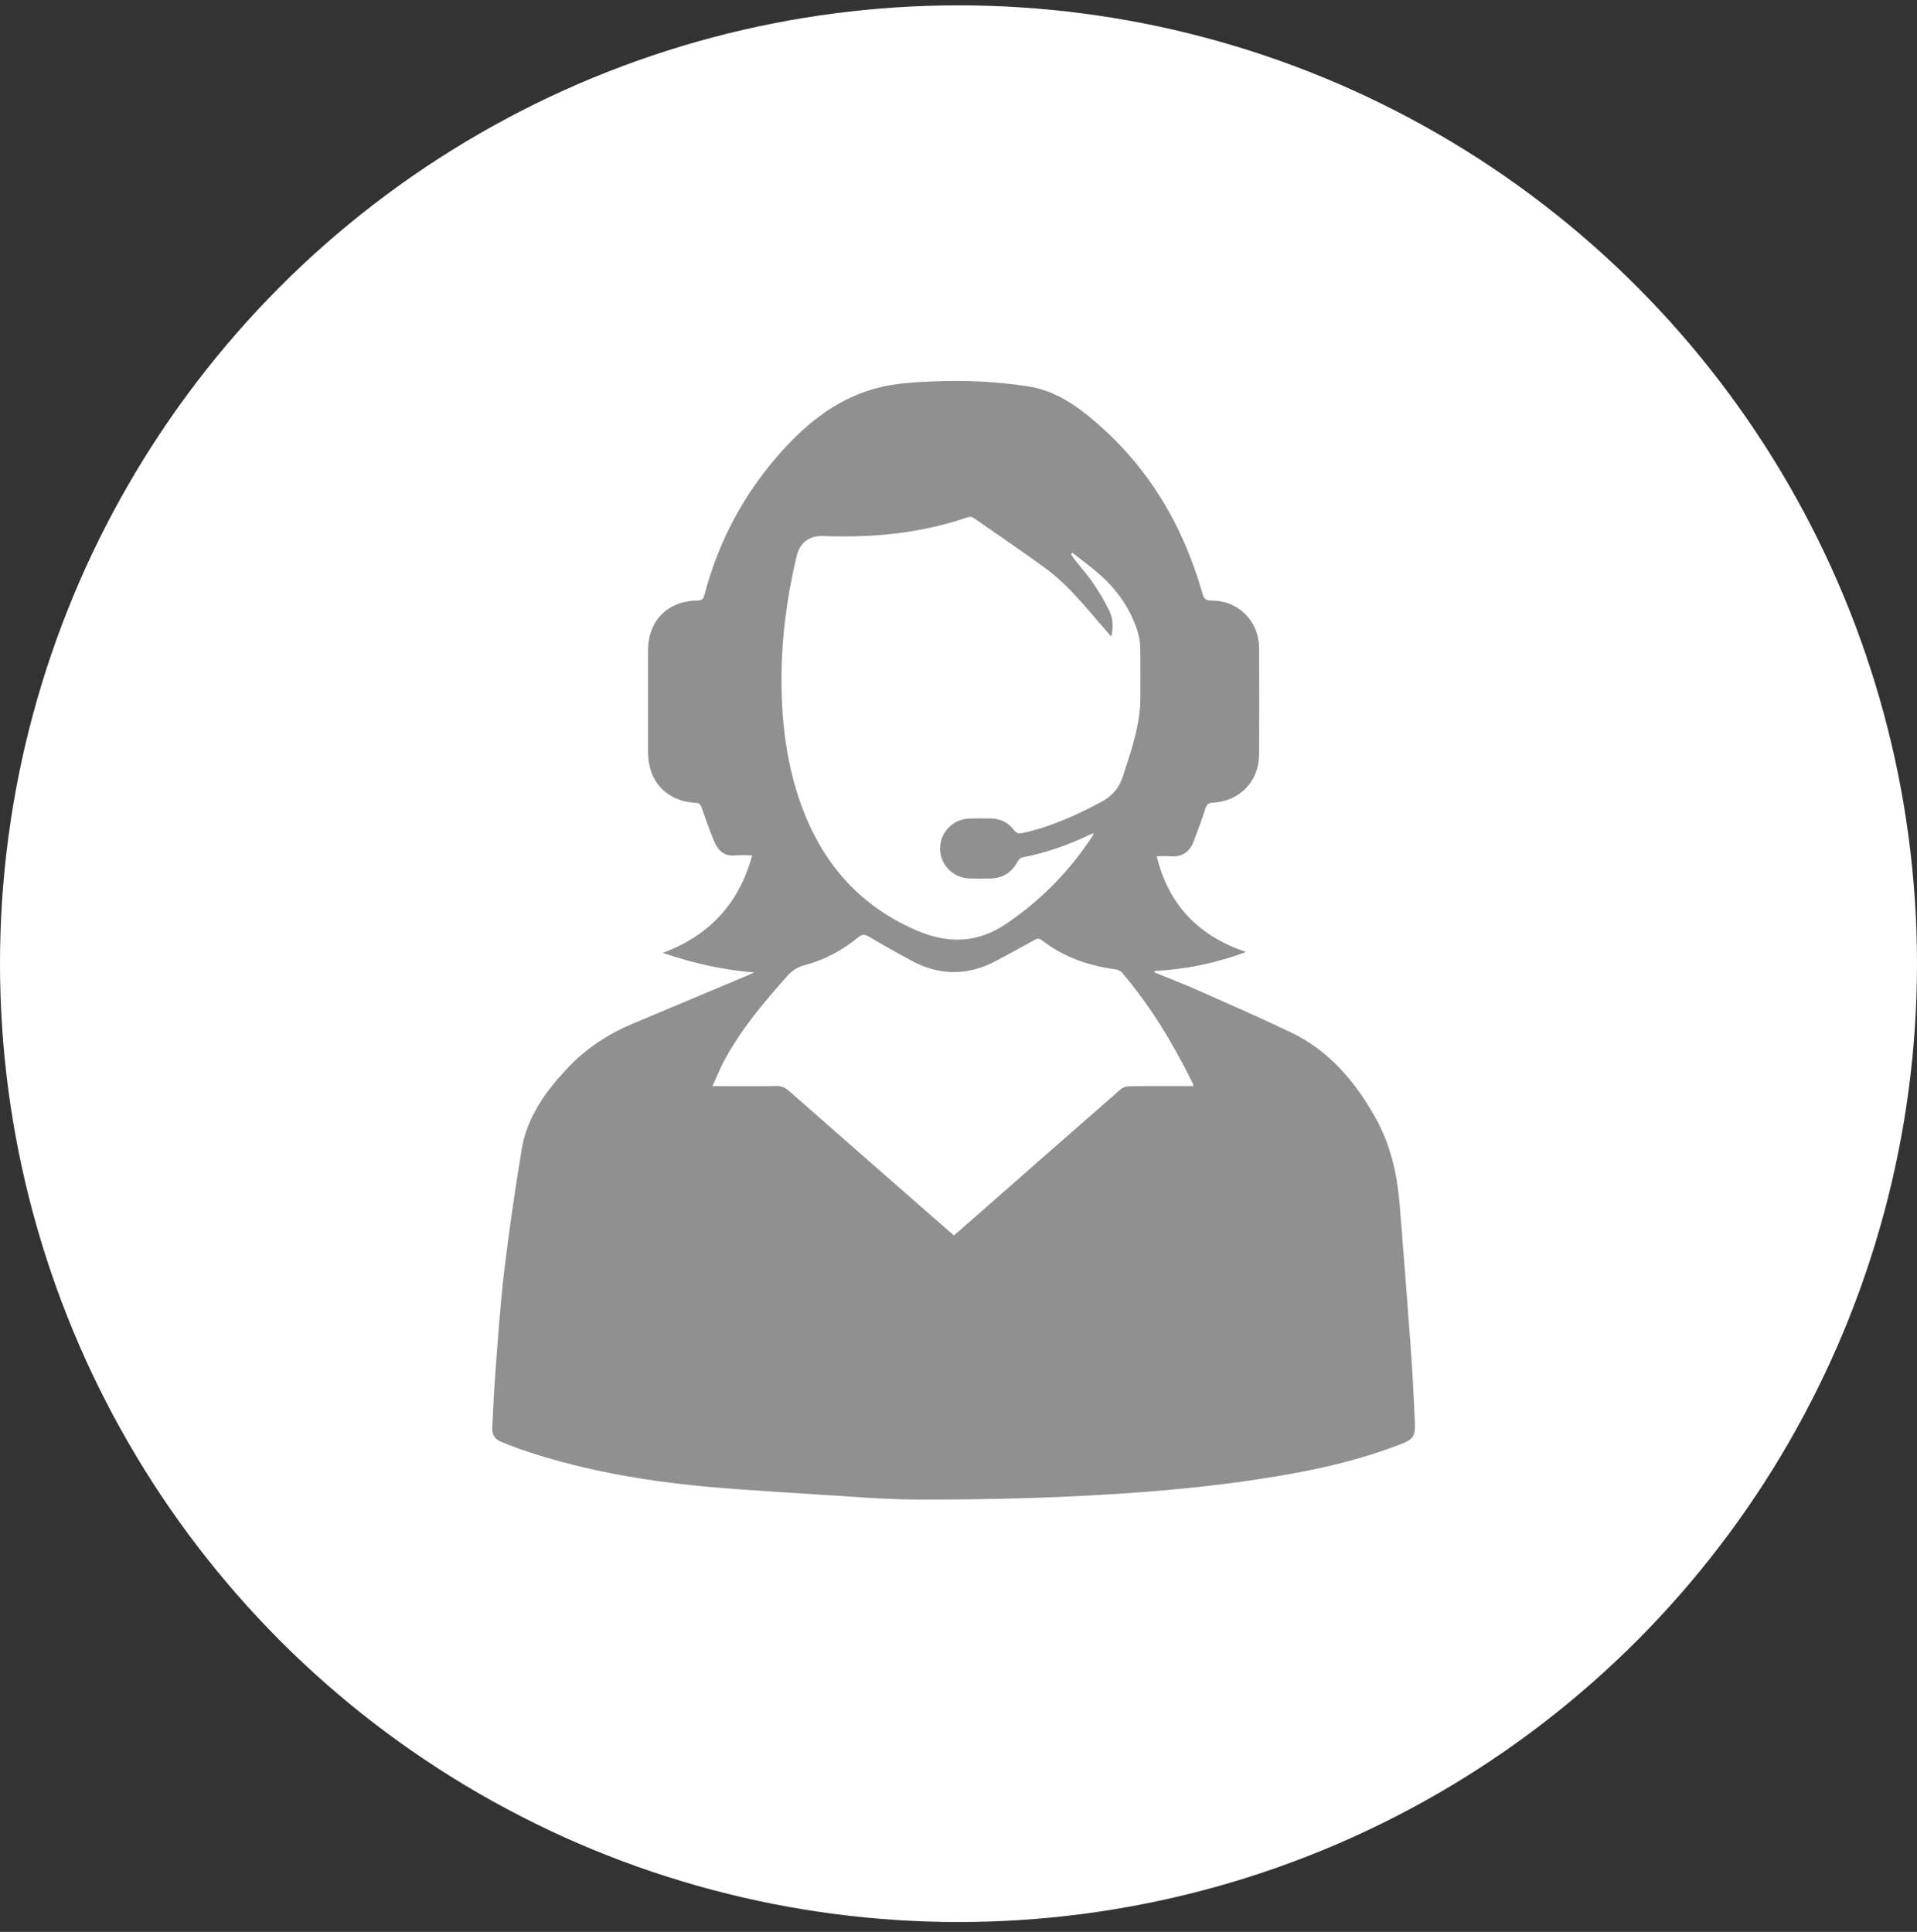 <svg width="126" height="127" viewBox="0 0 126 127" fill="none" xmlns="http://www.w3.org/2000/svg">
<rect x="0" y="0" width="126" height="127" fill="#333333" stroke="none"/>
<circle cx="63" cy="63.352" r="63" fill="white"/>
<g clip-path="url(#clip0_740_2084)">
<path d="M49.569 63.929C47.51 63.765 45.534 63.315 43.568 62.643C46.609 61.508 48.573 59.415 49.44 56.229C49.039 56.229 48.687 56.199 48.341 56.235C47.611 56.313 47.193 55.92 46.944 55.316C46.64 54.583 46.372 53.834 46.112 53.084C46.039 52.875 45.962 52.788 45.724 52.777C43.839 52.688 42.597 51.376 42.595 49.486C42.593 47.25 42.592 45.014 42.595 42.778C42.598 40.802 43.875 39.498 45.85 39.477C46.148 39.474 46.236 39.352 46.301 39.103C47.23 35.557 48.929 32.402 51.363 29.685C53.15 27.69 55.255 26.051 57.943 25.435C59.04 25.183 60.191 25.125 61.321 25.074C63.407 24.98 65.49 25.084 67.555 25.396C69.019 25.618 70.26 26.328 71.402 27.24C75.257 30.318 77.694 34.314 79.034 39.018C79.128 39.348 79.24 39.481 79.611 39.479C81.397 39.472 82.746 40.817 82.758 42.615C82.773 44.939 82.769 47.264 82.759 49.589C82.751 51.357 81.491 52.676 79.716 52.768C79.423 52.783 79.314 52.878 79.227 53.151C78.999 53.871 78.734 54.58 78.468 55.288C78.209 55.979 77.725 56.347 76.957 56.292C76.67 56.272 76.379 56.289 76.027 56.289C76.806 59.471 78.741 61.516 81.898 62.583C79.885 63.334 77.92 63.724 75.892 63.831C75.892 63.864 75.892 63.897 75.892 63.93C76.846 64.32 77.81 64.688 78.751 65.105C80.791 66.009 82.835 66.906 84.848 67.869C87.345 69.066 89.045 71.062 90.387 73.446C91.407 75.257 91.836 77.197 92 79.225C92.259 82.421 92.507 85.619 92.739 88.817C92.849 90.341 92.921 91.868 92.993 93.394C93.043 94.447 92.93 94.614 91.936 94.991C89.725 95.834 87.44 96.41 85.117 96.839C81.899 97.433 78.654 97.81 75.393 98.065C70.352 98.459 65.301 98.593 60.248 98.578C58.065 98.572 55.883 98.372 53.702 98.244C51.95 98.141 50.199 98.019 48.448 97.896C43.574 97.553 38.765 96.855 34.126 95.244C33.733 95.108 33.349 94.947 32.962 94.796C32.535 94.629 32.326 94.319 32.352 93.856C32.42 92.659 32.463 91.459 32.556 90.263C32.73 88.035 32.874 85.803 33.138 83.585C33.457 80.906 33.849 78.233 34.286 75.57C34.637 73.434 35.866 71.744 37.311 70.206C38.522 68.918 39.978 67.974 41.603 67.289C44.125 66.227 46.649 65.169 49.172 64.108C49.306 64.052 49.435 63.987 49.567 63.926L49.569 63.929ZM73.043 41.847C72.767 41.532 72.533 41.271 72.305 41.005C71.194 39.711 70.113 38.38 68.726 37.366C67.157 36.219 65.549 35.127 63.951 34.02C63.869 33.963 63.709 33.966 63.606 34.002C60.53 35.06 57.357 35.363 54.127 35.239C53.205 35.203 52.576 35.656 52.361 36.559C51.632 39.619 51.27 42.721 51.386 45.868C51.48 48.43 51.886 50.939 52.821 53.34C54.245 56.999 56.7 59.673 60.349 61.21C62.355 62.055 64.27 61.987 66.108 60.748C68.379 59.216 70.263 57.305 71.767 55.019C71.805 54.961 71.831 54.894 71.892 54.775C71.776 54.818 71.719 54.834 71.667 54.859C70.238 55.539 68.758 56.068 67.199 56.367C67.081 56.389 66.952 56.522 66.889 56.637C66.498 57.355 65.908 57.74 65.087 57.751C64.633 57.758 64.178 57.763 63.723 57.748C62.627 57.71 61.783 56.839 61.791 55.768C61.8 54.693 62.656 53.829 63.746 53.806C64.2 53.796 64.656 53.799 65.11 53.806C65.742 53.814 66.274 54.061 66.647 54.567C66.818 54.8 66.984 54.809 67.224 54.758C69.042 54.367 70.709 53.607 72.344 52.74C73.08 52.35 73.547 51.836 73.805 51.04C74.358 49.335 74.956 47.646 74.954 45.821C74.952 44.748 74.969 43.674 74.945 42.6C74.937 42.228 74.878 41.845 74.766 41.492C74.307 40.035 73.452 38.824 72.328 37.81C71.746 37.285 71.105 36.827 70.489 36.339C70.457 36.371 70.426 36.403 70.394 36.436C70.468 36.545 70.534 36.659 70.615 36.763C71.021 37.279 71.463 37.77 71.83 38.312C72.232 38.903 72.61 39.518 72.915 40.162C73.149 40.658 73.194 41.219 73.041 41.847L73.043 41.847ZM78.448 71.398C78.424 71.307 78.42 71.257 78.399 71.216C77.111 68.618 75.629 66.144 73.743 63.929C73.644 63.812 73.447 63.742 73.286 63.72C71.528 63.482 69.904 62.912 68.49 61.817C68.305 61.674 68.18 61.689 67.991 61.794C67.143 62.267 66.292 62.737 65.432 63.187C63.596 64.148 61.752 64.147 59.926 63.162C58.971 62.648 58.024 62.116 57.091 61.563C56.813 61.398 56.642 61.428 56.404 61.623C55.365 62.472 54.203 63.106 52.905 63.443C52.411 63.571 52.054 63.809 51.725 64.181C50.175 65.933 48.665 67.715 47.565 69.797C47.302 70.293 47.096 70.818 46.831 71.401C47.067 71.401 47.203 71.401 47.338 71.401C48.564 71.401 49.788 71.414 51.014 71.393C51.356 71.387 51.603 71.49 51.855 71.713C55.088 74.558 58.329 77.394 61.567 80.233C61.936 80.556 62.307 80.875 62.697 81.215C62.831 81.1 62.945 81.004 63.057 80.906C66.588 77.807 70.116 74.705 73.654 71.614C73.789 71.496 74.005 71.416 74.186 71.411C74.993 71.388 75.802 71.399 76.61 71.398C77.212 71.398 77.816 71.398 78.447 71.398L78.448 71.398Z" fill="#909090"/>
</g>
<defs>
<clipPath id="clip0_740_2084">
<rect width="60.653" height="73.539" fill="white" transform="translate(32.352 25.041)"/>
</clipPath>
</defs>
</svg>
